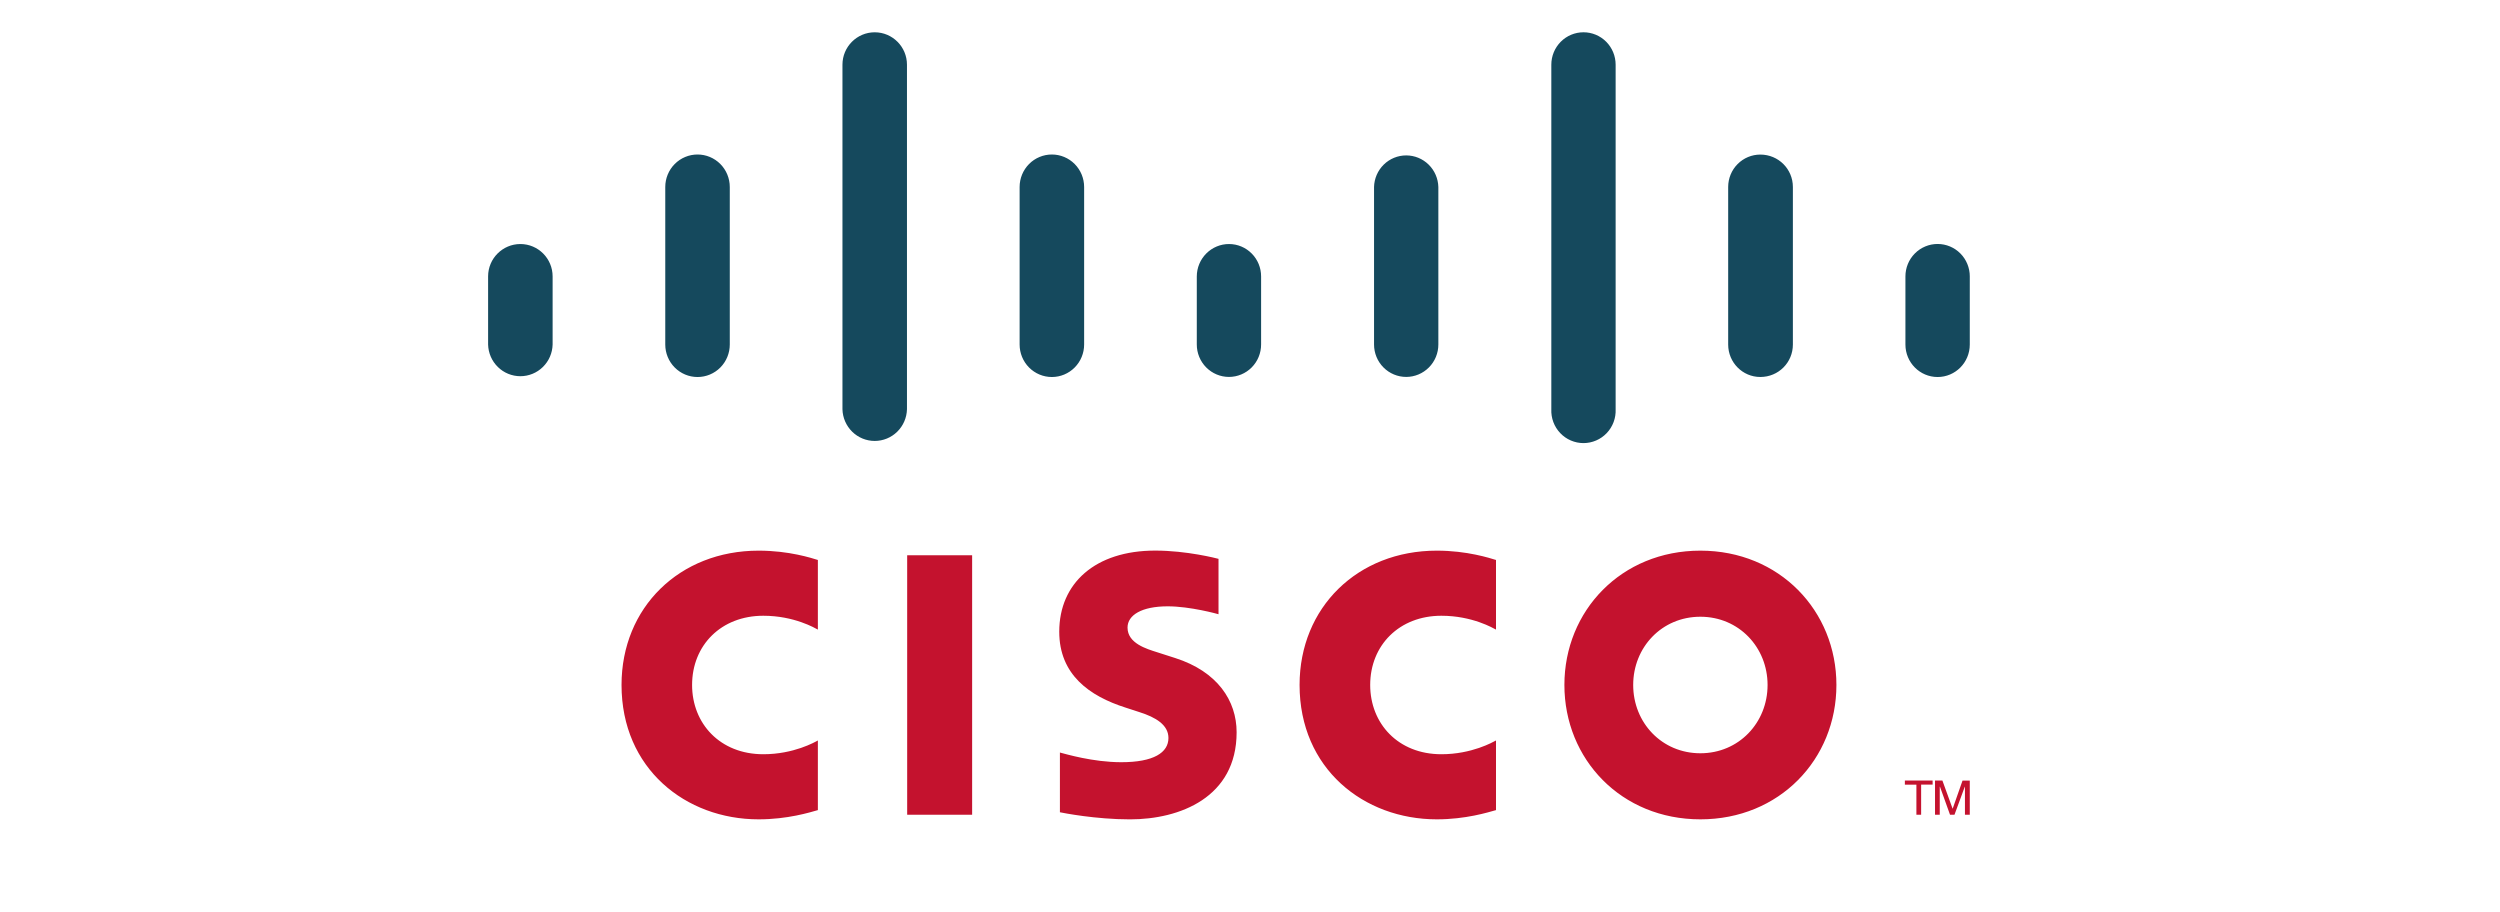 <svg width="170" height="62" viewBox="0 0 170 62" fill="none" xmlns="http://www.w3.org/2000/svg">
<g clip-path="url(#clip0_1496_5951)">
<path d="M66.105 55.402H61.688V37.758H66.105V55.402Z" fill="#C4122E"/>
<mask id="mask0_1496_5951" style="mask-type:luminance" maskUnits="userSpaceOnUse" x="31" y="-1" width="108" height="63">
<path d="M31.011 62H138.989V-0H31.011V62Z" fill="white"/>
</mask>
<g mask="url(#mask0_1496_5951)">
<path d="M101.728 42.813C101.546 42.72 100.124 41.871 98.011 41.871C95.155 41.871 93.173 43.874 93.173 46.578C93.173 49.199 95.07 51.288 98.011 51.288C100.088 51.288 101.533 50.456 101.728 50.352V55.088C101.174 55.243 99.664 55.715 97.702 55.715C92.733 55.715 88.371 52.263 88.371 46.576C88.371 41.309 92.317 37.444 97.702 37.444C99.773 37.444 101.309 37.952 101.728 38.078V42.813ZM55.615 42.813C55.437 42.72 54.017 41.871 51.904 41.871C49.042 41.871 47.062 43.874 47.062 46.578C47.062 49.199 48.96 51.288 51.904 51.288C53.98 51.288 55.425 50.456 55.615 50.352V55.088C55.066 55.243 53.558 55.715 51.585 55.715C46.62 55.715 42.264 52.263 42.264 46.576C42.264 41.309 46.21 37.444 51.586 37.444C53.666 37.444 55.199 37.952 55.615 38.078V42.813ZM115.625 41.938C113.004 41.938 111.057 44.016 111.057 46.578C111.057 49.144 113.004 51.222 115.625 51.222C118.243 51.222 120.195 49.144 120.195 46.578C120.195 44.016 118.243 41.938 115.625 41.938ZM124.876 46.578C124.876 51.625 121.009 55.715 115.626 55.715C110.24 55.715 106.379 51.625 106.379 46.576C106.379 41.538 110.241 37.444 115.625 37.444C121.009 37.444 124.876 41.538 124.876 46.578ZM82.859 41.768C82.793 41.747 80.933 41.23 79.405 41.23C77.635 41.23 76.672 41.828 76.672 42.675C76.672 43.75 77.971 44.125 78.697 44.356L79.916 44.747C82.785 45.666 84.09 47.645 84.09 49.795C84.09 54.227 80.222 55.717 76.842 55.717C74.492 55.717 72.291 55.279 72.074 55.234V51.172C72.463 51.271 74.316 51.83 76.246 51.83C78.444 51.83 79.454 51.181 79.454 50.182C79.454 49.288 78.58 48.772 77.484 48.425C77.218 48.335 76.815 48.208 76.541 48.118C74.081 47.334 72.029 45.875 72.029 42.956C72.029 39.656 74.481 37.44 78.553 37.44C80.704 37.44 82.727 37.966 82.859 38.001V41.767V41.768Z" fill="#C4122E"/>
<path d="M37.578 18.795C37.578 17.58 36.593 16.594 35.386 16.594C34.178 16.594 33.191 17.579 33.191 18.794V23.427C33.206 24.003 33.443 24.552 33.853 24.954C34.263 25.357 34.813 25.582 35.385 25.582C35.957 25.582 36.507 25.357 36.917 24.954C37.327 24.552 37.564 24.003 37.578 23.427V18.795ZM49.625 12.717C49.625 12.13 49.394 11.568 48.983 11.153C48.572 10.739 48.014 10.506 47.432 10.506C46.85 10.506 46.292 10.739 45.881 11.153C45.469 11.568 45.238 12.13 45.238 12.717V23.427C45.238 24.013 45.469 24.576 45.881 24.99C46.292 25.405 46.85 25.637 47.432 25.637C48.014 25.637 48.572 25.405 48.983 24.99C49.394 24.576 49.625 24.013 49.625 23.427V12.715V12.717ZM61.674 4.399C61.674 3.183 60.689 2.196 59.481 2.196C58.272 2.196 57.287 3.183 57.287 4.399V27.828C57.301 28.405 57.539 28.953 57.949 29.356C58.358 29.759 58.908 29.984 59.48 29.984C60.053 29.984 60.602 29.759 61.012 29.356C61.422 28.953 61.659 28.405 61.674 27.828V4.399ZM73.721 12.717C73.721 12.13 73.49 11.568 73.078 11.153C72.667 10.739 72.109 10.506 71.527 10.506C70.945 10.506 70.388 10.739 69.976 11.153C69.565 11.568 69.334 12.13 69.334 12.717V23.427C69.334 24.013 69.565 24.576 69.976 24.99C70.388 25.405 70.945 25.637 71.527 25.637C72.109 25.637 72.667 25.405 73.078 24.99C73.49 24.576 73.721 24.013 73.721 23.427V12.715V12.717ZM85.755 18.795C85.756 18.212 85.526 17.652 85.117 17.24C84.709 16.827 84.154 16.594 83.575 16.594C82.995 16.593 82.439 16.825 82.028 17.237C81.617 17.649 81.384 18.209 81.382 18.794V23.427C81.382 24.011 81.613 24.572 82.023 24.985C82.433 25.398 82.989 25.631 83.569 25.631C84.149 25.631 84.705 25.398 85.115 24.985C85.525 24.572 85.755 24.011 85.755 23.427V18.795ZM97.808 12.717C97.793 12.142 97.557 11.595 97.148 11.194C96.74 10.793 96.192 10.568 95.621 10.568C95.051 10.568 94.503 10.793 94.094 11.194C93.686 11.595 93.449 12.142 93.435 12.717V23.427C93.435 24.011 93.665 24.572 94.075 24.985C94.485 25.398 95.041 25.631 95.621 25.631C96.201 25.631 96.757 25.398 97.167 24.985C97.577 24.572 97.808 24.011 97.808 23.427V12.715V12.717ZM109.863 4.399C109.863 3.814 109.633 3.254 109.223 2.84C108.813 2.427 108.257 2.195 107.677 2.195C107.097 2.195 106.541 2.427 106.131 2.84C105.721 3.254 105.49 3.814 105.49 4.399V27.828C105.477 28.126 105.524 28.423 105.628 28.702C105.732 28.98 105.891 29.235 106.096 29.45C106.3 29.665 106.545 29.837 106.817 29.953C107.089 30.07 107.381 30.131 107.677 30.131C107.972 30.131 108.265 30.07 108.536 29.953C108.808 29.837 109.053 29.665 109.258 29.45C109.462 29.235 109.621 28.98 109.725 28.702C109.829 28.423 109.876 28.126 109.863 27.828V4.399ZM121.916 12.717C121.916 11.5 120.938 10.511 119.702 10.511C119.122 10.511 118.566 10.744 118.156 11.157C117.746 11.57 117.516 12.131 117.516 12.715V23.427C117.516 24.65 118.496 25.635 119.702 25.635C120.938 25.635 121.916 24.65 121.916 23.427V12.715V12.717ZM133.946 18.795C133.946 18.21 133.715 17.649 133.305 17.235C132.895 16.822 132.338 16.59 131.757 16.59C131.177 16.59 130.62 16.822 130.21 17.235C129.799 17.649 129.569 18.21 129.569 18.795V23.427C129.569 24.65 130.55 25.637 131.757 25.637C132.964 25.637 133.945 24.65 133.945 23.427V18.795H133.946Z" fill="#15495D"/>
<path d="M131.418 53.078V53.354H130.637V55.401H130.315V53.356H129.531V53.078H131.418ZM131.581 53.078H132.084L132.774 54.983H132.785L133.452 53.079H133.945V55.401H133.616V53.497H133.605L132.905 55.401H132.601L131.919 53.497H131.903V55.401H131.581V53.078Z" fill="#C4122E"/>
</g>
</g>
<defs>
<clipPath id="clip0_1496_5951">
<rect width="170" height="62" fill="white"/>
</clipPath>
</defs>
</svg>
